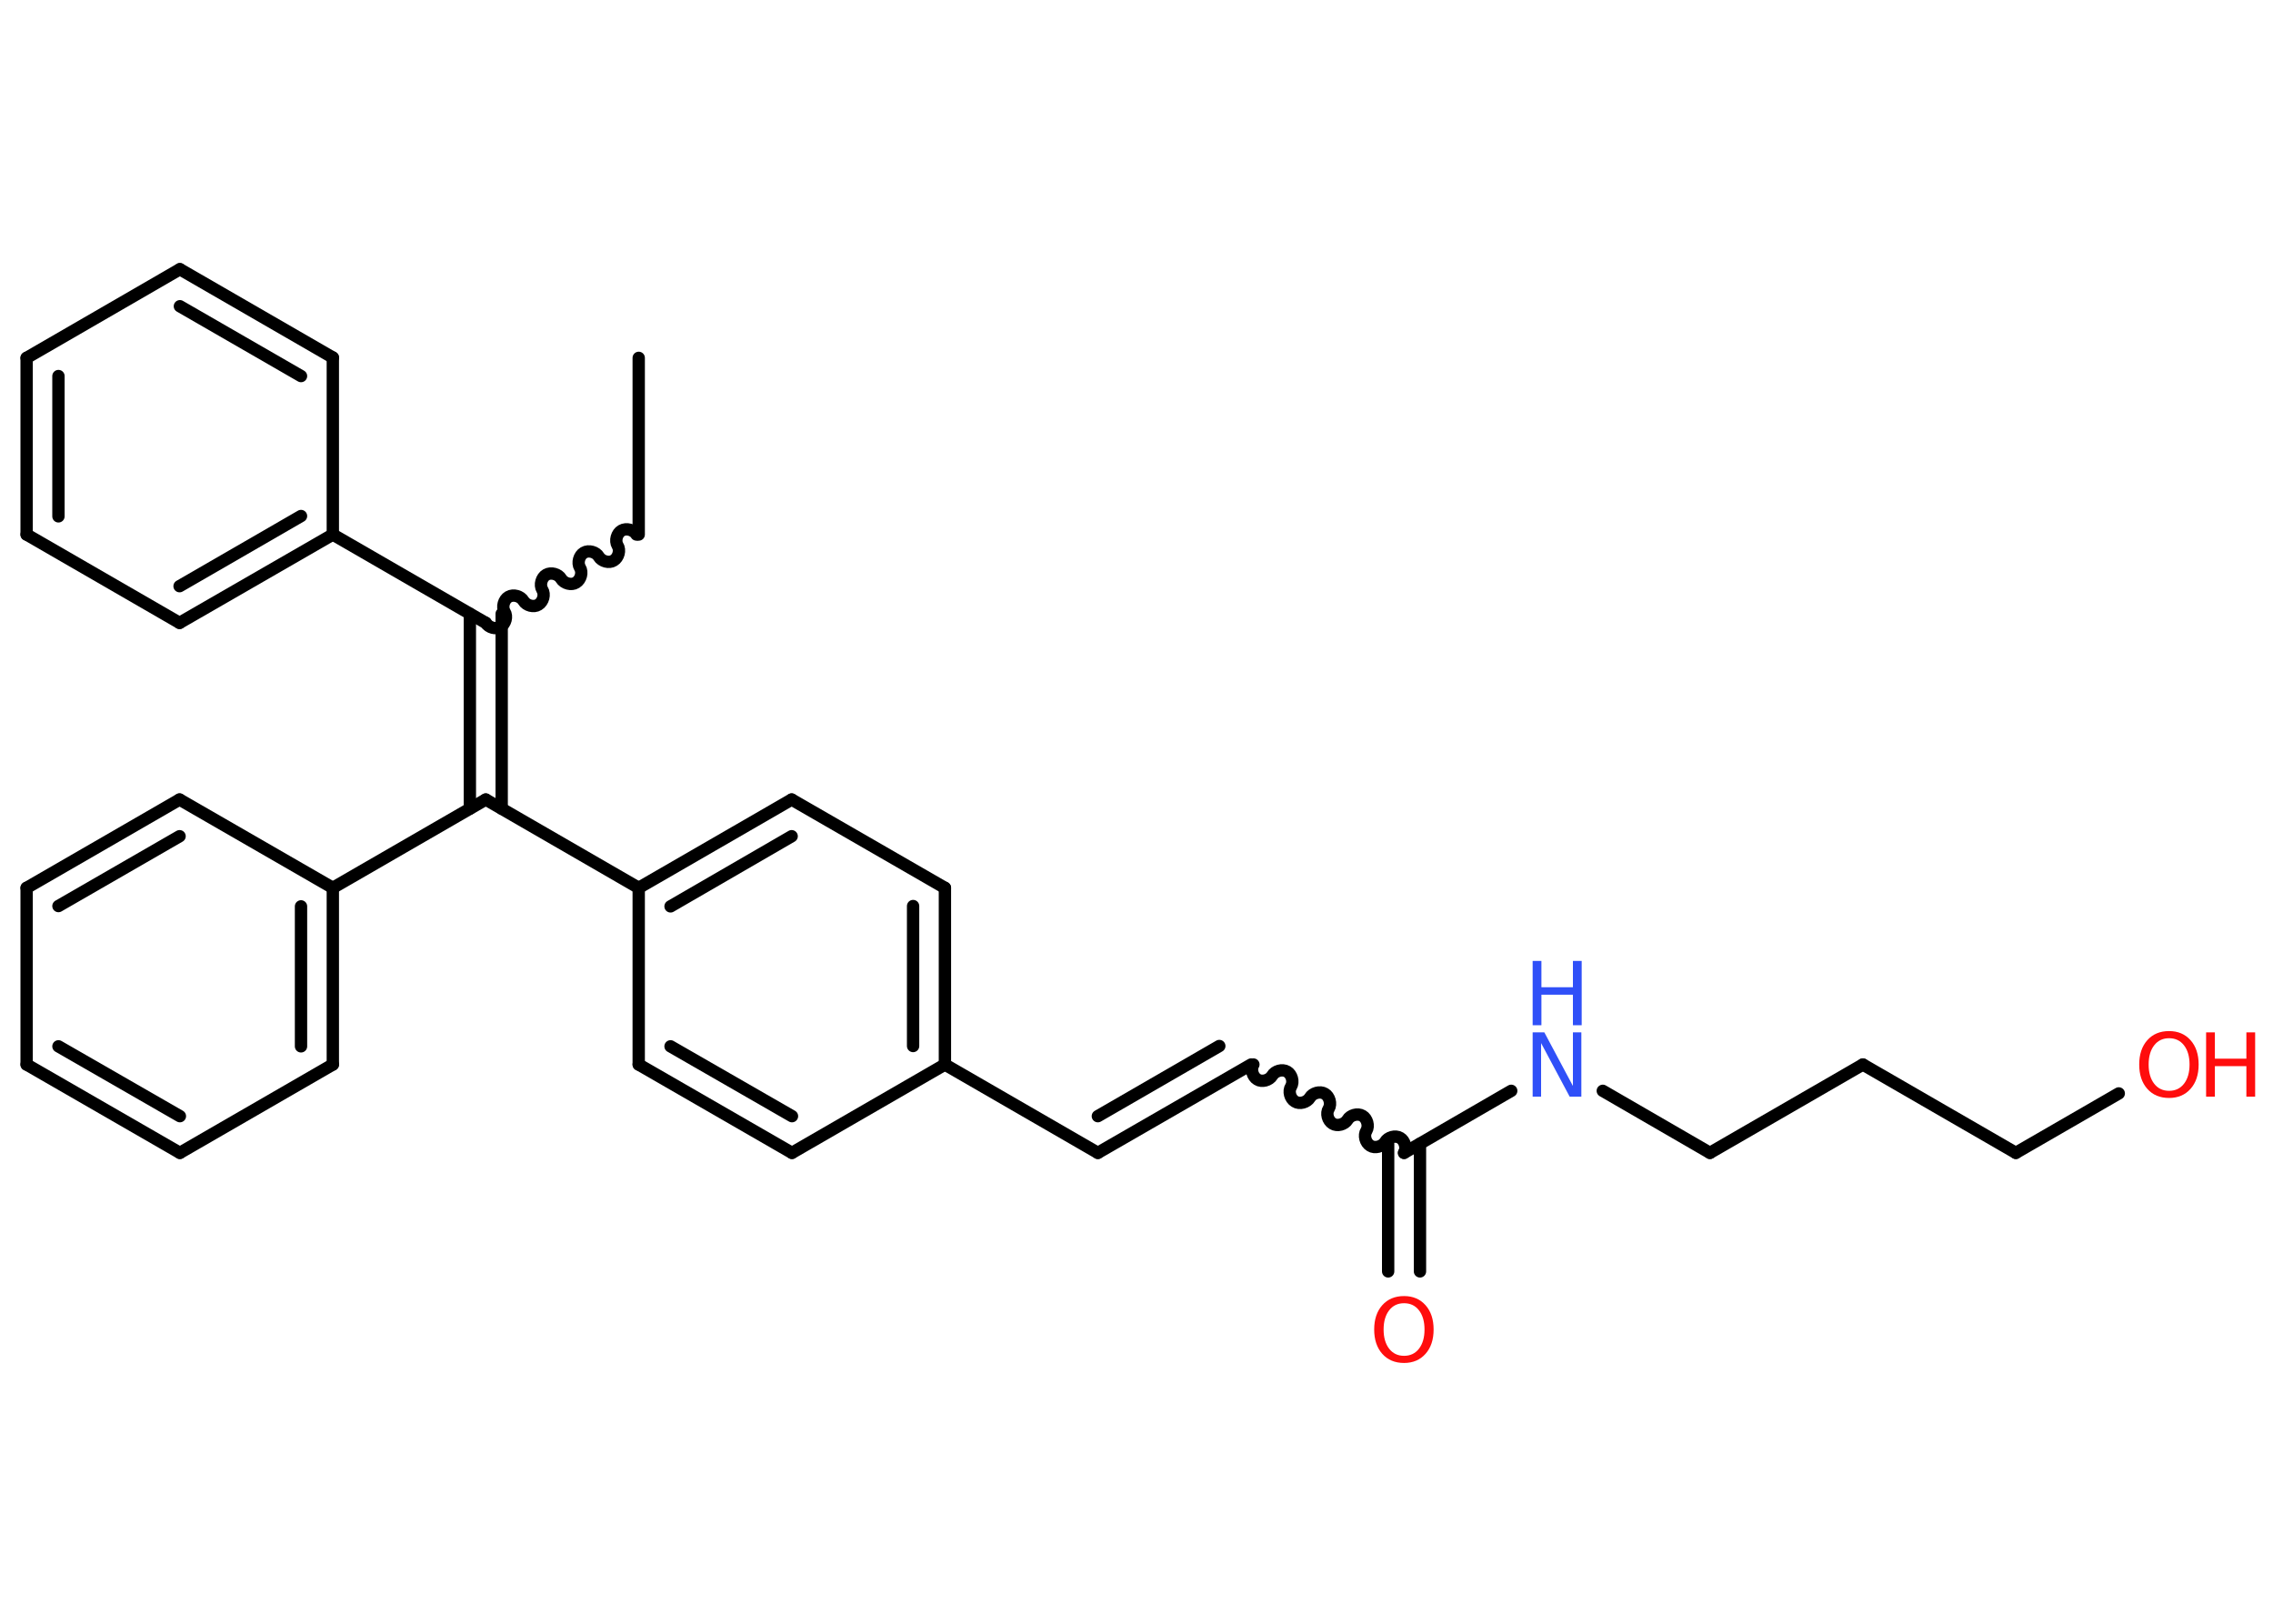 <?xml version='1.0' encoding='UTF-8'?>
<!DOCTYPE svg PUBLIC "-//W3C//DTD SVG 1.1//EN" "http://www.w3.org/Graphics/SVG/1.1/DTD/svg11.dtd">
<svg version='1.2' xmlns='http://www.w3.org/2000/svg' xmlns:xlink='http://www.w3.org/1999/xlink' width='70.0mm' height='50.0mm' viewBox='0 0 70.0 50.0'>
  <desc>Generated by the Chemistry Development Kit (http://github.com/cdk)</desc>
  <g stroke-linecap='round' stroke-linejoin='round' stroke='#000000' stroke-width='.38' fill='#FF0D0D'>
    <rect x='.0' y='.0' width='70.0' height='50.0' fill='#FFFFFF' stroke='none'/>
    <g id='mol1' class='mol'>
      <line id='mol1bnd1' class='bond' x1='19.67' y1='11.02' x2='19.67' y2='16.46'/>
      <path id='mol1bnd2' class='bond' d='M14.96 19.18c.09 .15 .32 .21 .46 .12c.15 -.09 .21 -.32 .12 -.46c-.09 -.15 -.02 -.38 .12 -.46c.15 -.09 .38 -.02 .46 .12c.09 .15 .32 .21 .46 .12c.15 -.09 .21 -.32 .12 -.46c-.09 -.15 -.02 -.38 .12 -.46c.15 -.09 .38 -.02 .46 .12c.09 .15 .32 .21 .46 .12c.15 -.09 .21 -.32 .12 -.46c-.09 -.15 -.02 -.38 .12 -.46c.15 -.09 .38 -.02 .46 .12c.09 .15 .32 .21 .46 .12c.15 -.09 .21 -.32 .12 -.46c-.09 -.15 -.02 -.38 .12 -.46c.15 -.09 .38 -.02 .46 .12' fill='none' stroke='#000000' stroke-width='.38'/>
      <g id='mol1bnd3' class='bond'>
        <line x1='15.45' y1='18.9' x2='15.45' y2='24.9'/>
        <line x1='14.47' y1='18.9' x2='14.47' y2='24.9'/>
      </g>
      <line id='mol1bnd4' class='bond' x1='14.96' y1='24.62' x2='10.25' y2='27.34'/>
      <g id='mol1bnd5' class='bond'>
        <line x1='10.25' y1='32.78' x2='10.25' y2='27.34'/>
        <line x1='9.27' y1='32.22' x2='9.27' y2='27.91'/>
      </g>
      <line id='mol1bnd6' class='bond' x1='10.25' y1='32.78' x2='5.54' y2='35.5'/>
      <g id='mol1bnd7' class='bond'>
        <line x1='.82' y1='32.78' x2='5.54' y2='35.5'/>
        <line x1='1.8' y1='32.22' x2='5.54' y2='34.37'/>
      </g>
      <line id='mol1bnd8' class='bond' x1='.82' y1='32.78' x2='.82' y2='27.34'/>
      <g id='mol1bnd9' class='bond'>
        <line x1='5.53' y1='24.62' x2='.82' y2='27.34'/>
        <line x1='5.53' y1='25.75' x2='1.8' y2='27.9'/>
      </g>
      <line id='mol1bnd10' class='bond' x1='10.25' y1='27.34' x2='5.53' y2='24.62'/>
      <line id='mol1bnd11' class='bond' x1='14.96' y1='24.62' x2='19.67' y2='27.34'/>
      <g id='mol1bnd12' class='bond'>
        <line x1='24.38' y1='24.62' x2='19.67' y2='27.34'/>
        <line x1='24.38' y1='25.75' x2='20.65' y2='27.91'/>
      </g>
      <line id='mol1bnd13' class='bond' x1='24.38' y1='24.62' x2='29.1' y2='27.34'/>
      <g id='mol1bnd14' class='bond'>
        <line x1='29.1' y1='32.78' x2='29.1' y2='27.34'/>
        <line x1='28.12' y1='32.21' x2='28.12' y2='27.9'/>
      </g>
      <line id='mol1bnd15' class='bond' x1='29.1' y1='32.78' x2='33.81' y2='35.5'/>
      <g id='mol1bnd16' class='bond'>
        <line x1='33.81' y1='35.5' x2='38.53' y2='32.78'/>
        <line x1='33.81' y1='34.37' x2='37.55' y2='32.21'/>
      </g>
      <path id='mol1bnd17' class='bond' d='M43.24 35.5c.09 -.15 .02 -.38 -.12 -.46c-.15 -.09 -.38 -.02 -.46 .12c-.09 .15 -.32 .21 -.46 .12c-.15 -.09 -.21 -.32 -.12 -.46c.09 -.15 .02 -.38 -.12 -.46c-.15 -.09 -.38 -.02 -.46 .12c-.09 .15 -.32 .21 -.46 .12c-.15 -.09 -.21 -.32 -.12 -.46c.09 -.15 .02 -.38 -.12 -.46c-.15 -.09 -.38 -.02 -.46 .12c-.09 .15 -.32 .21 -.46 .12c-.15 -.09 -.21 -.32 -.12 -.46c.09 -.15 .02 -.38 -.12 -.46c-.15 -.09 -.38 -.02 -.46 .12c-.09 .15 -.32 .21 -.46 .12c-.15 -.09 -.21 -.32 -.12 -.46' fill='none' stroke='#000000' stroke-width='.38'/>
      <g id='mol1bnd18' class='bond'>
        <line x1='43.73' y1='35.22' x2='43.73' y2='39.15'/>
        <line x1='42.75' y1='35.22' x2='42.75' y2='39.15'/>
      </g>
      <line id='mol1bnd19' class='bond' x1='43.24' y1='35.5' x2='46.54' y2='33.59'/>
      <line id='mol1bnd20' class='bond' x1='49.36' y1='33.59' x2='52.66' y2='35.5'/>
      <line id='mol1bnd21' class='bond' x1='52.66' y1='35.5' x2='57.37' y2='32.78'/>
      <line id='mol1bnd22' class='bond' x1='57.37' y1='32.78' x2='62.08' y2='35.5'/>
      <line id='mol1bnd23' class='bond' x1='62.08' y1='35.5' x2='65.25' y2='33.67'/>
      <line id='mol1bnd24' class='bond' x1='29.1' y1='32.78' x2='24.39' y2='35.5'/>
      <g id='mol1bnd25' class='bond'>
        <line x1='19.67' y1='32.78' x2='24.39' y2='35.5'/>
        <line x1='20.65' y1='32.22' x2='24.39' y2='34.37'/>
      </g>
      <line id='mol1bnd26' class='bond' x1='19.67' y1='27.34' x2='19.67' y2='32.78'/>
      <line id='mol1bnd27' class='bond' x1='14.96' y1='19.18' x2='10.25' y2='16.46'/>
      <g id='mol1bnd28' class='bond'>
        <line x1='5.53' y1='19.18' x2='10.25' y2='16.46'/>
        <line x1='5.53' y1='18.05' x2='9.27' y2='15.89'/>
      </g>
      <line id='mol1bnd29' class='bond' x1='5.53' y1='19.18' x2='.82' y2='16.46'/>
      <g id='mol1bnd30' class='bond'>
        <line x1='.82' y1='11.02' x2='.82' y2='16.46'/>
        <line x1='1.8' y1='11.58' x2='1.8' y2='15.9'/>
      </g>
      <line id='mol1bnd31' class='bond' x1='.82' y1='11.02' x2='5.54' y2='8.29'/>
      <g id='mol1bnd32' class='bond'>
        <line x1='10.25' y1='11.01' x2='5.54' y2='8.29'/>
        <line x1='9.27' y1='11.58' x2='5.54' y2='9.43'/>
      </g>
      <line id='mol1bnd33' class='bond' x1='10.25' y1='16.46' x2='10.25' y2='11.01'/>
      <path id='mol1atm18' class='atom' d='M43.24 40.13q-.29 .0 -.46 .22q-.17 .22 -.17 .59q.0 .37 .17 .59q.17 .22 .46 .22q.29 .0 .46 -.22q.17 -.22 .17 -.59q.0 -.37 -.17 -.59q-.17 -.22 -.46 -.22zM43.24 39.91q.41 .0 .66 .28q.25 .28 .25 .75q.0 .47 -.25 .75q-.25 .28 -.66 .28q-.42 .0 -.67 -.28q-.25 -.28 -.25 -.75q.0 -.47 .25 -.75q.25 -.28 .67 -.28z' stroke='none'/>
      <g id='mol1atm19' class='atom'>
        <path d='M47.2 31.79h.36l.88 1.65v-1.65h.26v1.98h-.36l-.88 -1.65v1.65h-.26v-1.98z' stroke='none' fill='#3050F8'/>
        <path d='M47.2 29.59h.27v.81h.97v-.81h.27v1.98h-.27v-.94h-.97v.94h-.27v-1.98z' stroke='none' fill='#3050F8'/>
      </g>
      <g id='mol1atm23' class='atom'>
        <path d='M66.8 31.97q-.29 .0 -.46 .22q-.17 .22 -.17 .59q.0 .37 .17 .59q.17 .22 .46 .22q.29 .0 .46 -.22q.17 -.22 .17 -.59q.0 -.37 -.17 -.59q-.17 -.22 -.46 -.22zM66.8 31.75q.41 .0 .66 .28q.25 .28 .25 .75q.0 .47 -.25 .75q-.25 .28 -.66 .28q-.42 .0 -.67 -.28q-.25 -.28 -.25 -.75q.0 -.47 .25 -.75q.25 -.28 .67 -.28z' stroke='none'/>
        <path d='M67.94 31.79h.27v.81h.97v-.81h.27v1.98h-.27v-.94h-.97v.94h-.27v-1.98z' stroke='none'/>
      </g>
    </g>
  </g>
</svg>
